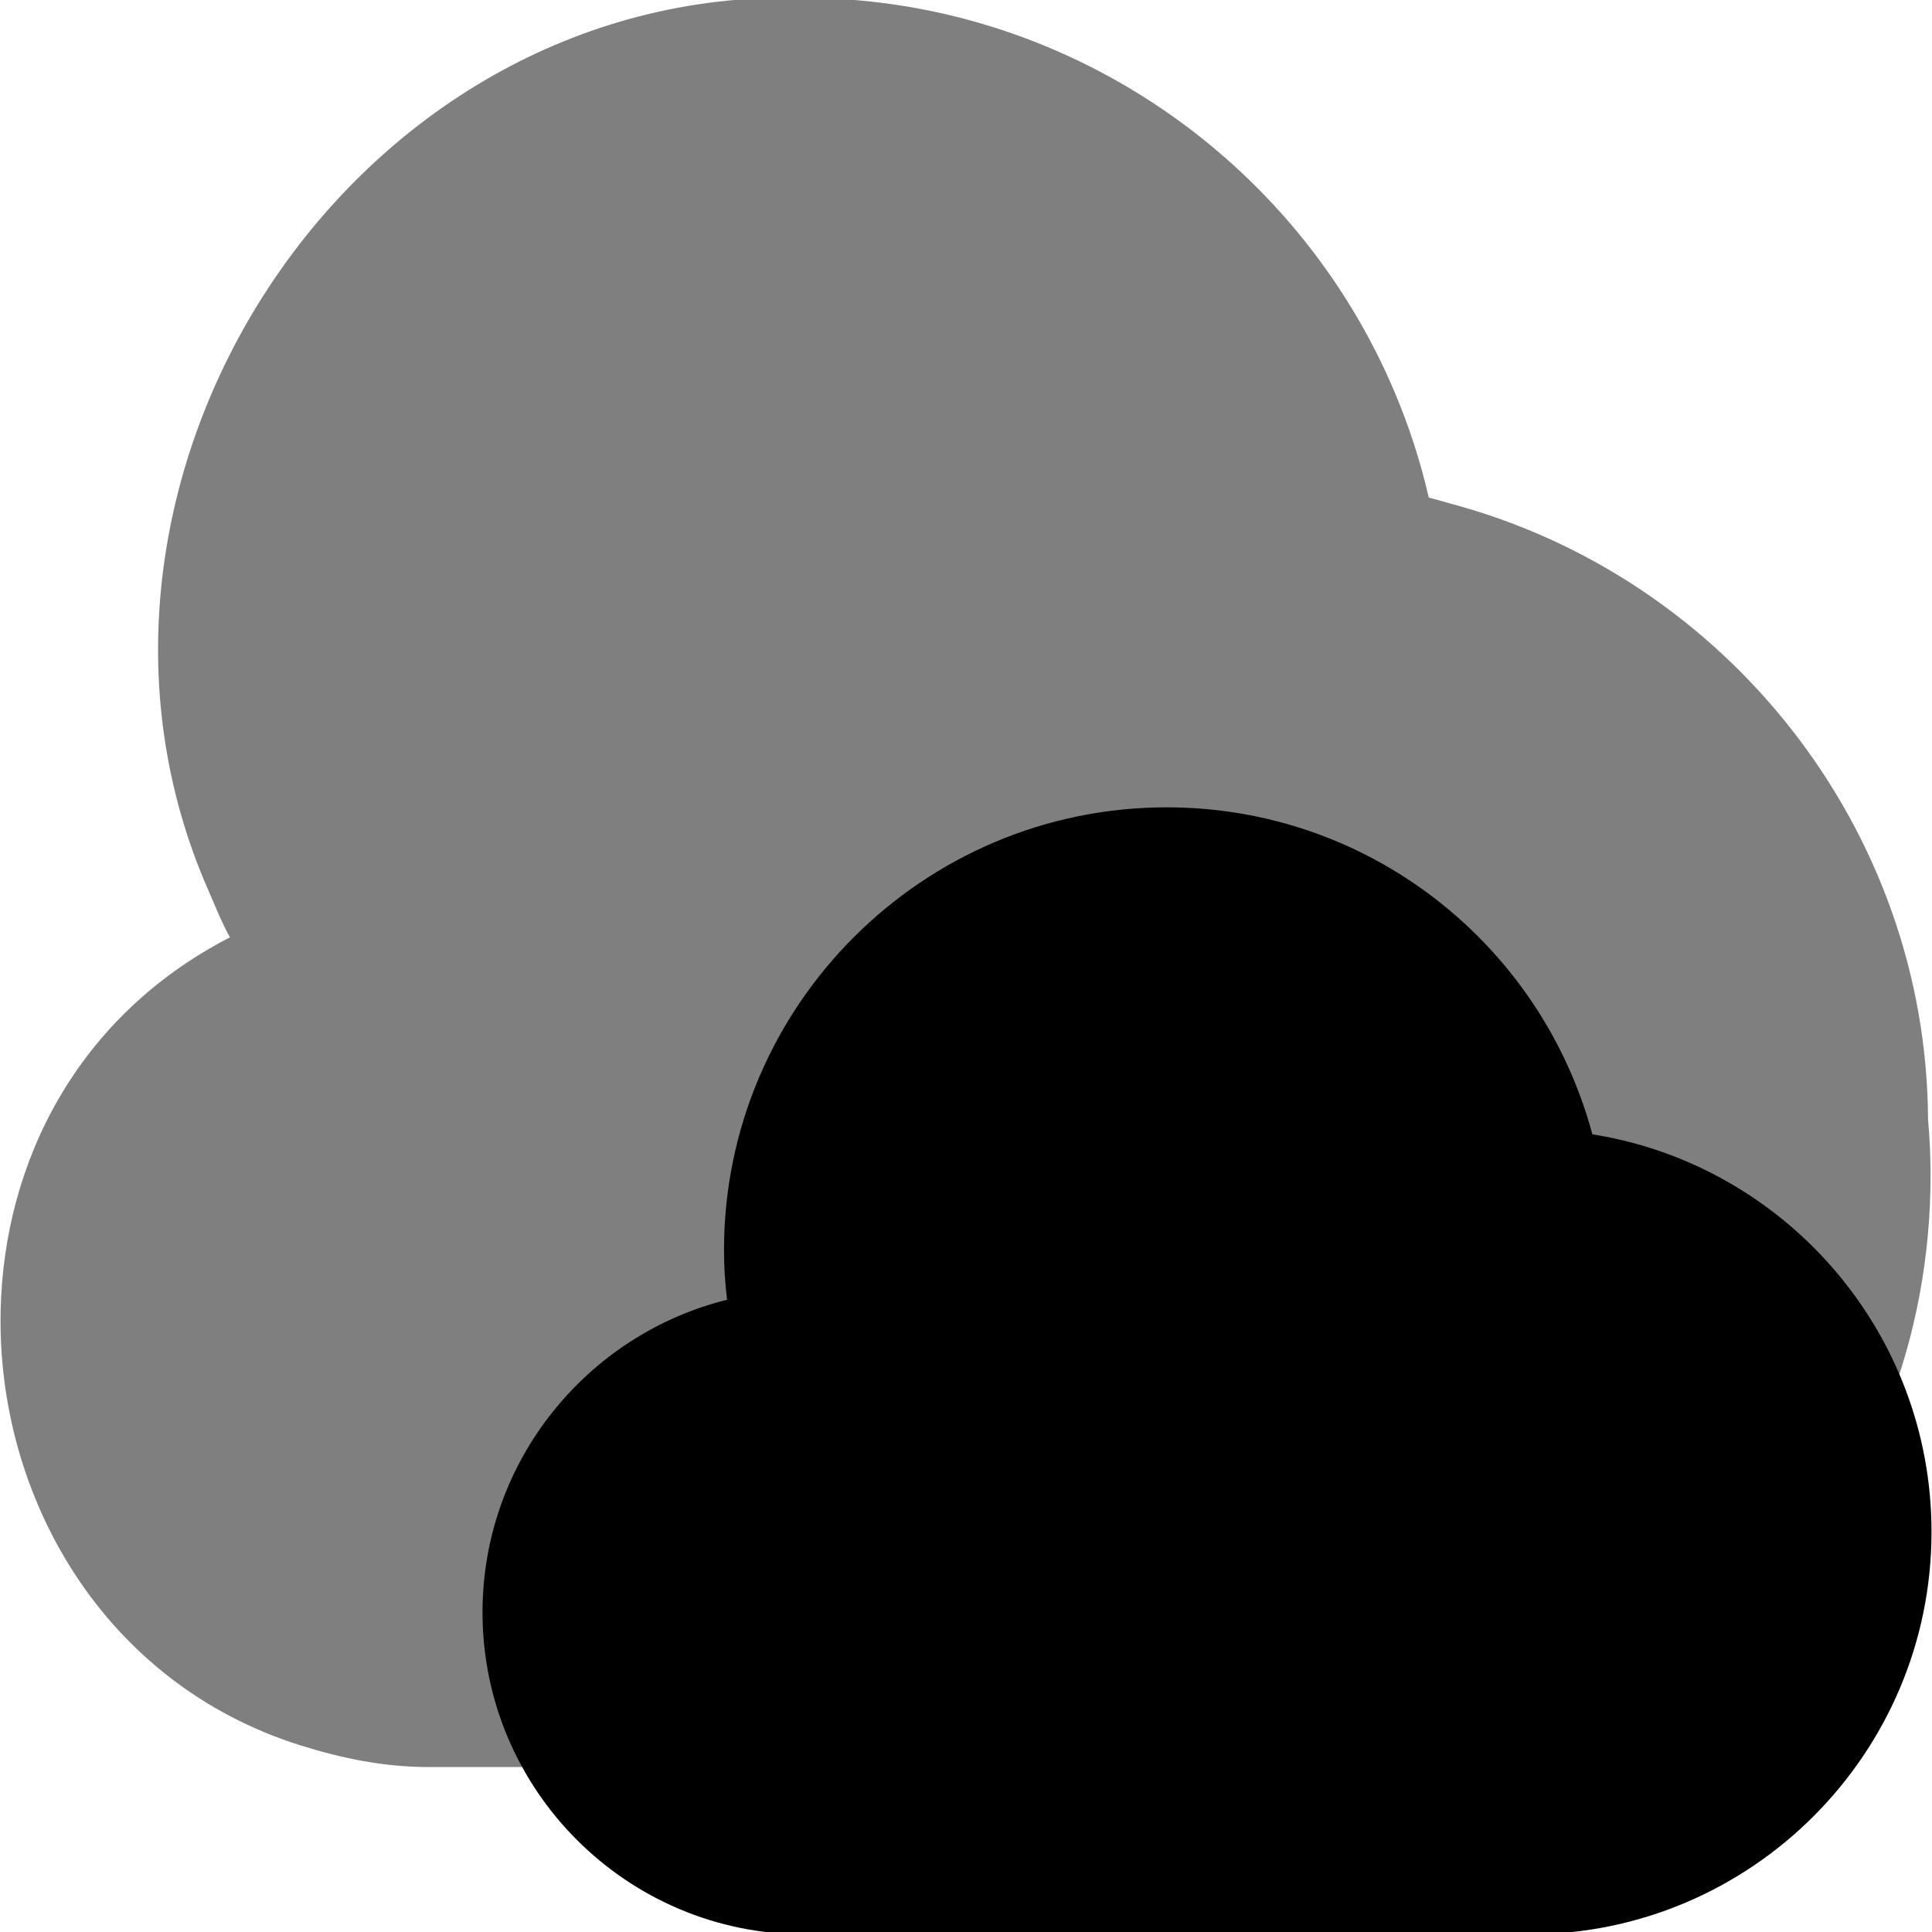 <svg id="Layer_1" viewBox="0 0 24 24" xmlns="http://www.w3.org/2000/svg" data-name="Layer 1"><path d="m23.951 13.906c-.018-3.608-2.509-6.738-5.932-7.65-.09-.024-.178-.053-.27-.074-.105-.458-.25-.901-.43-1.324-1.225-2.89-4.096-4.885-7.359-4.885-5.632-.134-9.579 6.049-7.376 11.077.087.199.165.399.272.594-1.904.982-2.808 2.798-2.848 4.636-.051 2.305 1.271 4.629 3.72 5.4.524.165 1.049.271 1.6.271h11.992c3.673 0 6.662-3.297 6.662-7.348 0-.235-.011-.468-.031-.698z" opacity=".5"/><path d="m19.781 14.091c-.637-2.366-2.779-4.062-5.287-4.062-3.032 0-5.5 2.467-5.5 5.5 0 .206.013.411.038.617-1.742.432-3.038 2.009-3.038 3.883 0 2.206 1.794 4 4 4h9c2.757 0 5-2.243 5-5 0-2.489-1.828-4.56-4.213-4.938z"/></svg>
